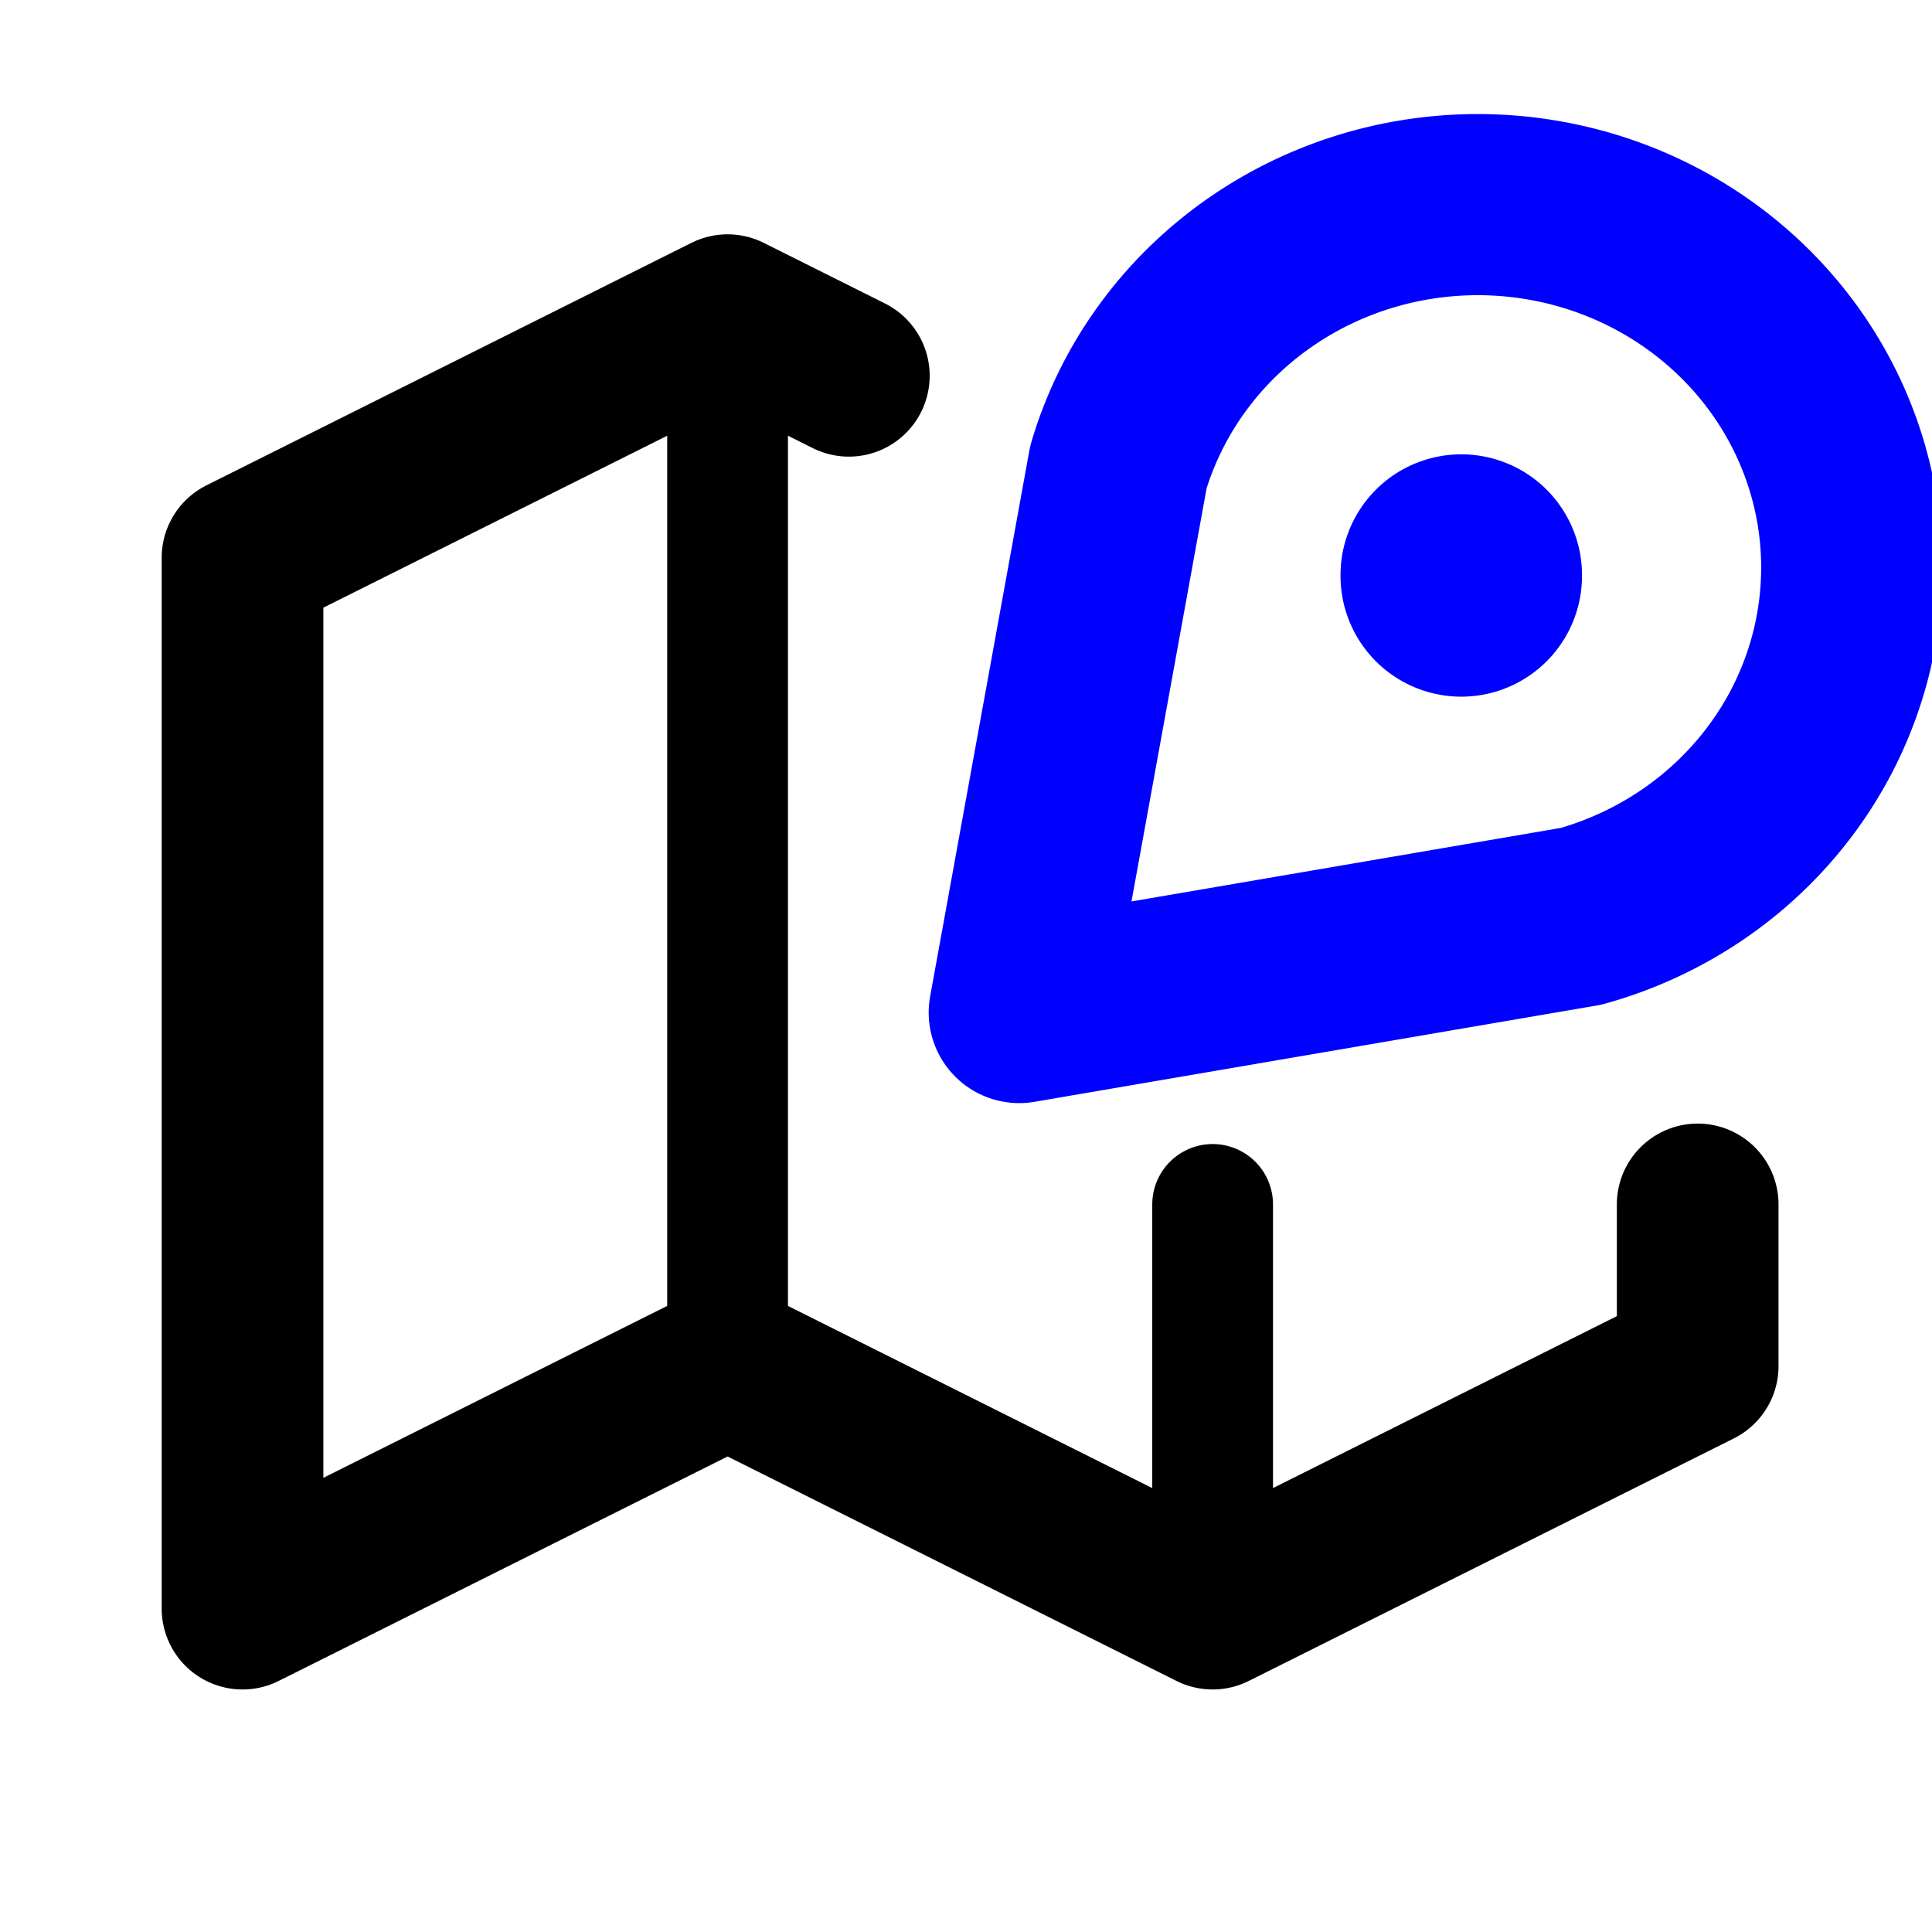 <?xml version="1.0" encoding="UTF-8" standalone="no"?>
<!DOCTYPE svg PUBLIC "-//W3C//DTD SVG 1.1//EN" "http://www.w3.org/Graphics/SVG/1.1/DTD/svg11.dtd">
<svg xmlns="http://www.w3.org/2000/svg" width="100%" height="100%" viewBox="0 0 32 32" version="1.1" xml:space="preserve">
    <line style="stroke-width:4;stroke:#0000ff;stroke-linecap:round;stroke-linejoin:round;fill:none;" y2="9.539" x2="24.203" y1="9.525" x1="24.203"/>
    <path style="stroke-width:3;stroke:#0000ff;stroke-linecap:round;stroke-linejoin:round;fill:none" d="m 16.882,16.771 1.642,-9.033 a 6.194,6.011 0 1 1 7.665,7.439 l -9.307,1.594"/>
    <polyline style="stroke-width:2;stroke:currentColor;stroke-linecap:round;stroke-linejoin:round;fill:none;" transform="matrix(1.339,0,0,1.339,0,-0.136)"              points="10.5 4.75 9 4 3 7 3 20 9 17 15 20 21 17 21 15"/>
    <line style="stroke-width:2;stroke:currentColor;stroke-linecap:round;stroke-linejoin:round" y2="22.627" x2="12.051" y1="5.22" x1="12.051"/>
    <line style="stroke-width:2;stroke:currentColor;stroke-linecap:round;stroke-linejoin:round" y2="26.644" x2="20.085" y1="19.949" x1="20.085"/>
</svg>